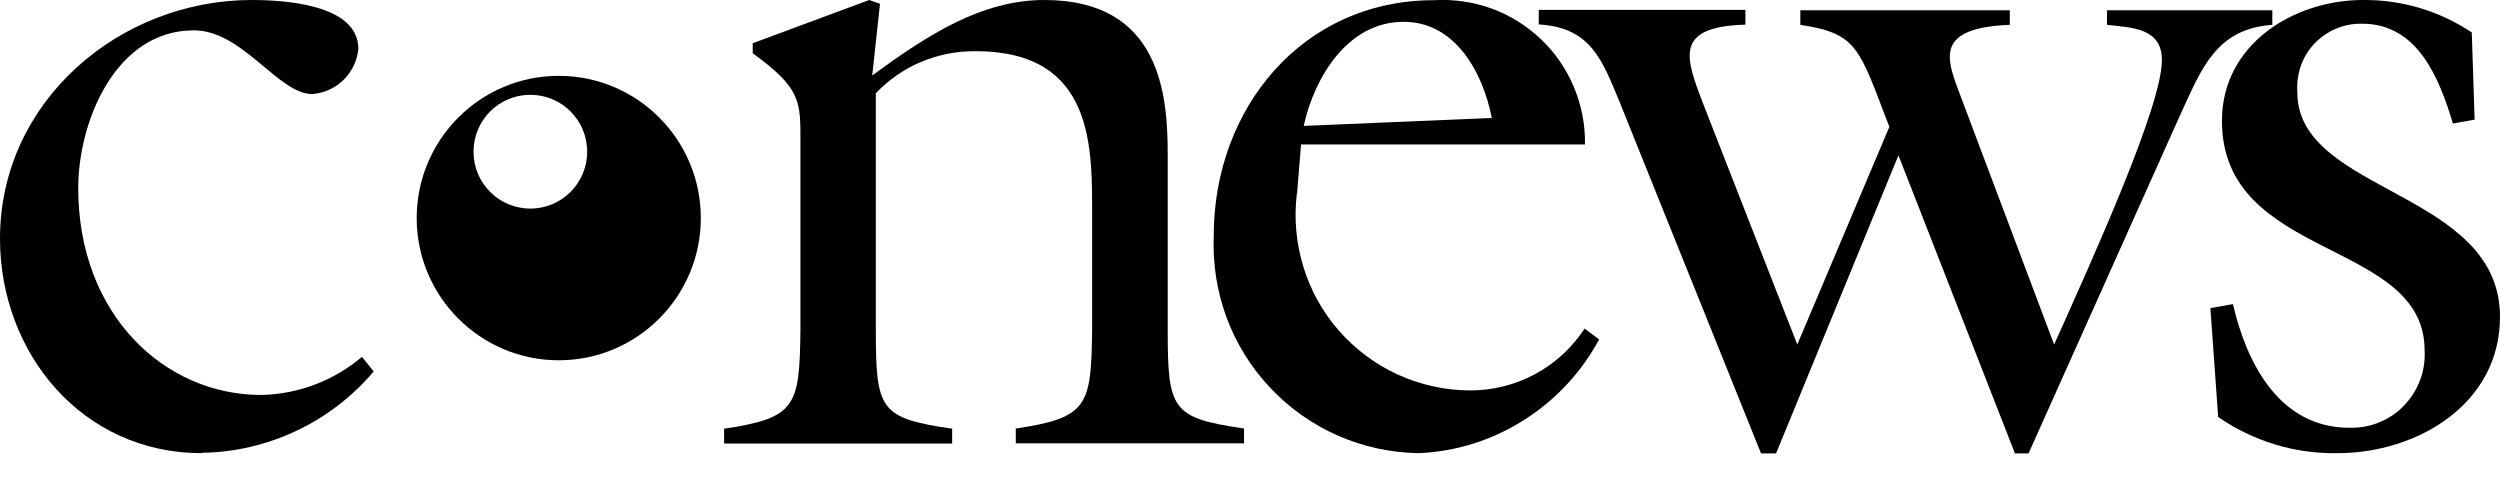 <svg width="193" height="37" viewBox="0 0 193 37" fill="none" xmlns="http://www.w3.org/2000/svg">
<path d="M15.573 34.985C6.346 34.985 0 27.271 0 18.415C0 7.817 9.227 0 19.433 0C21.86 0 27.665 0.307 27.665 3.777C27.578 4.684 27.168 5.533 26.525 6.163C25.881 6.807 25.019 7.187 24.112 7.261C21.466 7.261 18.746 2.342 14.959 2.342C8.92 2.342 6.039 9.383 6.039 14.521C6.039 24.285 12.692 30.491 20.164 30.491C23.015 30.433 25.765 29.394 27.943 27.549L28.85 28.676C27.212 30.608 25.18 32.175 22.884 33.258C20.588 34.341 18.088 34.927 15.558 34.956" fill="currentColor"/>
<path d="M58.109 4.099V3.338L67.102 0L67.935 0.293L67.336 5.826C71.649 2.664 75.802 0 80.627 0C89.693 0 90.147 7.495 90.147 11.959V25.441C90.147 31.648 90.454 32.263 96.039 33.082V34.224H78.419V33.082C84.005 32.248 84.239 31.34 84.312 25.441V16.746C84.312 11.447 84.532 3.952 75.32 3.952C73.887 3.938 72.454 4.216 71.123 4.772C69.792 5.328 68.593 6.163 67.614 7.202V25.456C67.614 31.663 67.921 32.277 73.506 33.097V34.239H55.901V33.097C61.487 32.263 61.721 31.355 61.794 25.456V10.993C61.794 7.817 61.867 6.836 58.094 4.099" fill="currentColor"/>
<path d="M115.165 9.105L100.645 9.72C101.479 5.943 104.052 1.683 108.366 1.683C112.358 1.683 114.493 5.621 115.165 9.105ZM100.134 14.931L100.441 11.154H122.36C122.389 9.647 122.096 8.139 121.511 6.734C120.927 5.343 120.064 4.069 118.967 3.03C117.871 1.991 116.569 1.171 115.151 0.659C113.732 0.146 112.212 -0.073 110.706 0.015C100.499 0.015 93.7 8.417 93.7 18.195C93.612 20.347 93.948 22.499 94.694 24.519C95.44 26.539 96.595 28.384 98.072 29.95C99.549 31.516 101.333 32.775 103.307 33.639C105.281 34.502 107.401 34.956 109.55 34.985C112.431 34.854 115.224 33.975 117.651 32.424C120.093 30.887 122.082 28.735 123.456 26.203L122.33 25.368C121.365 26.847 120.035 28.062 118.485 28.896C116.92 29.73 115.18 30.155 113.411 30.14C111.51 30.125 109.624 29.701 107.898 28.911C106.173 28.12 104.623 26.964 103.365 25.529C102.108 24.095 101.172 22.411 100.616 20.581C100.061 18.752 99.885 16.834 100.119 14.931" fill="currentColor"/>
<path d="M135.944 34.985L125.065 7.949C123.705 4.699 122.871 2.123 118.792 1.888V0.761H134.745V1.903C129.159 2.064 130.139 4.479 131.499 8.051L138.751 26.598L145.858 9.793C143.518 3.733 143.445 2.591 138.985 1.918V0.791H155.157V1.918C149.484 2.137 150.244 4.421 151.166 6.909L158.579 26.598C161.606 19.849 166.899 8.197 166.899 4.64C166.899 2.137 164.56 2.137 162.659 1.918V0.791H175.424V1.918C171.11 2.225 169.984 5.255 168.405 8.666L156.605 35H155.552L146.56 11.989L137.113 35H135.973L135.944 34.985Z" fill="currentColor"/>
<path d="M189.374 9.559C188.321 6.075 186.669 1.83 182.355 1.83C181.668 1.815 180.98 1.947 180.352 2.21C179.723 2.474 179.153 2.869 178.67 3.367C178.202 3.864 177.837 4.465 177.617 5.109C177.398 5.753 177.31 6.441 177.354 7.129C177.354 14.931 193 14.697 193 24.46C193 31.209 186.581 34.985 180.454 34.985C177.164 35.044 173.947 34.063 171.242 32.189L170.642 23.787L172.383 23.48C173.45 28.105 176.009 33.024 181.375 33.024C182.165 33.038 182.94 32.907 183.656 32.614C184.387 32.321 185.045 31.882 185.586 31.311C186.127 30.755 186.552 30.081 186.829 29.35C187.107 28.618 187.224 27.827 187.18 27.051C187.18 18.415 171.534 20.157 171.534 9.325C171.534 3.425 177.062 -2.35669e-05 182.428 -2.35669e-05C185.411 -0.029 188.335 0.849 190.821 2.503L191.041 9.237L189.388 9.529L189.374 9.559Z" fill="currentColor"/>
<path fill-rule="evenodd" clip-rule="evenodd" d="M40.943 16.102C43.37 16.102 45.329 14.14 45.329 11.71C45.329 9.281 43.37 7.319 40.943 7.319C38.515 7.319 36.556 9.281 36.556 11.71C36.556 14.14 38.515 16.102 40.943 16.102ZM43.136 27.813C49.19 27.813 54.103 22.894 54.103 16.834C54.103 10.774 49.19 5.855 43.136 5.855C37.082 5.855 32.169 10.774 32.169 16.834C32.169 22.894 37.082 27.813 43.136 27.813Z" fill="currentColor"/>
</svg>
